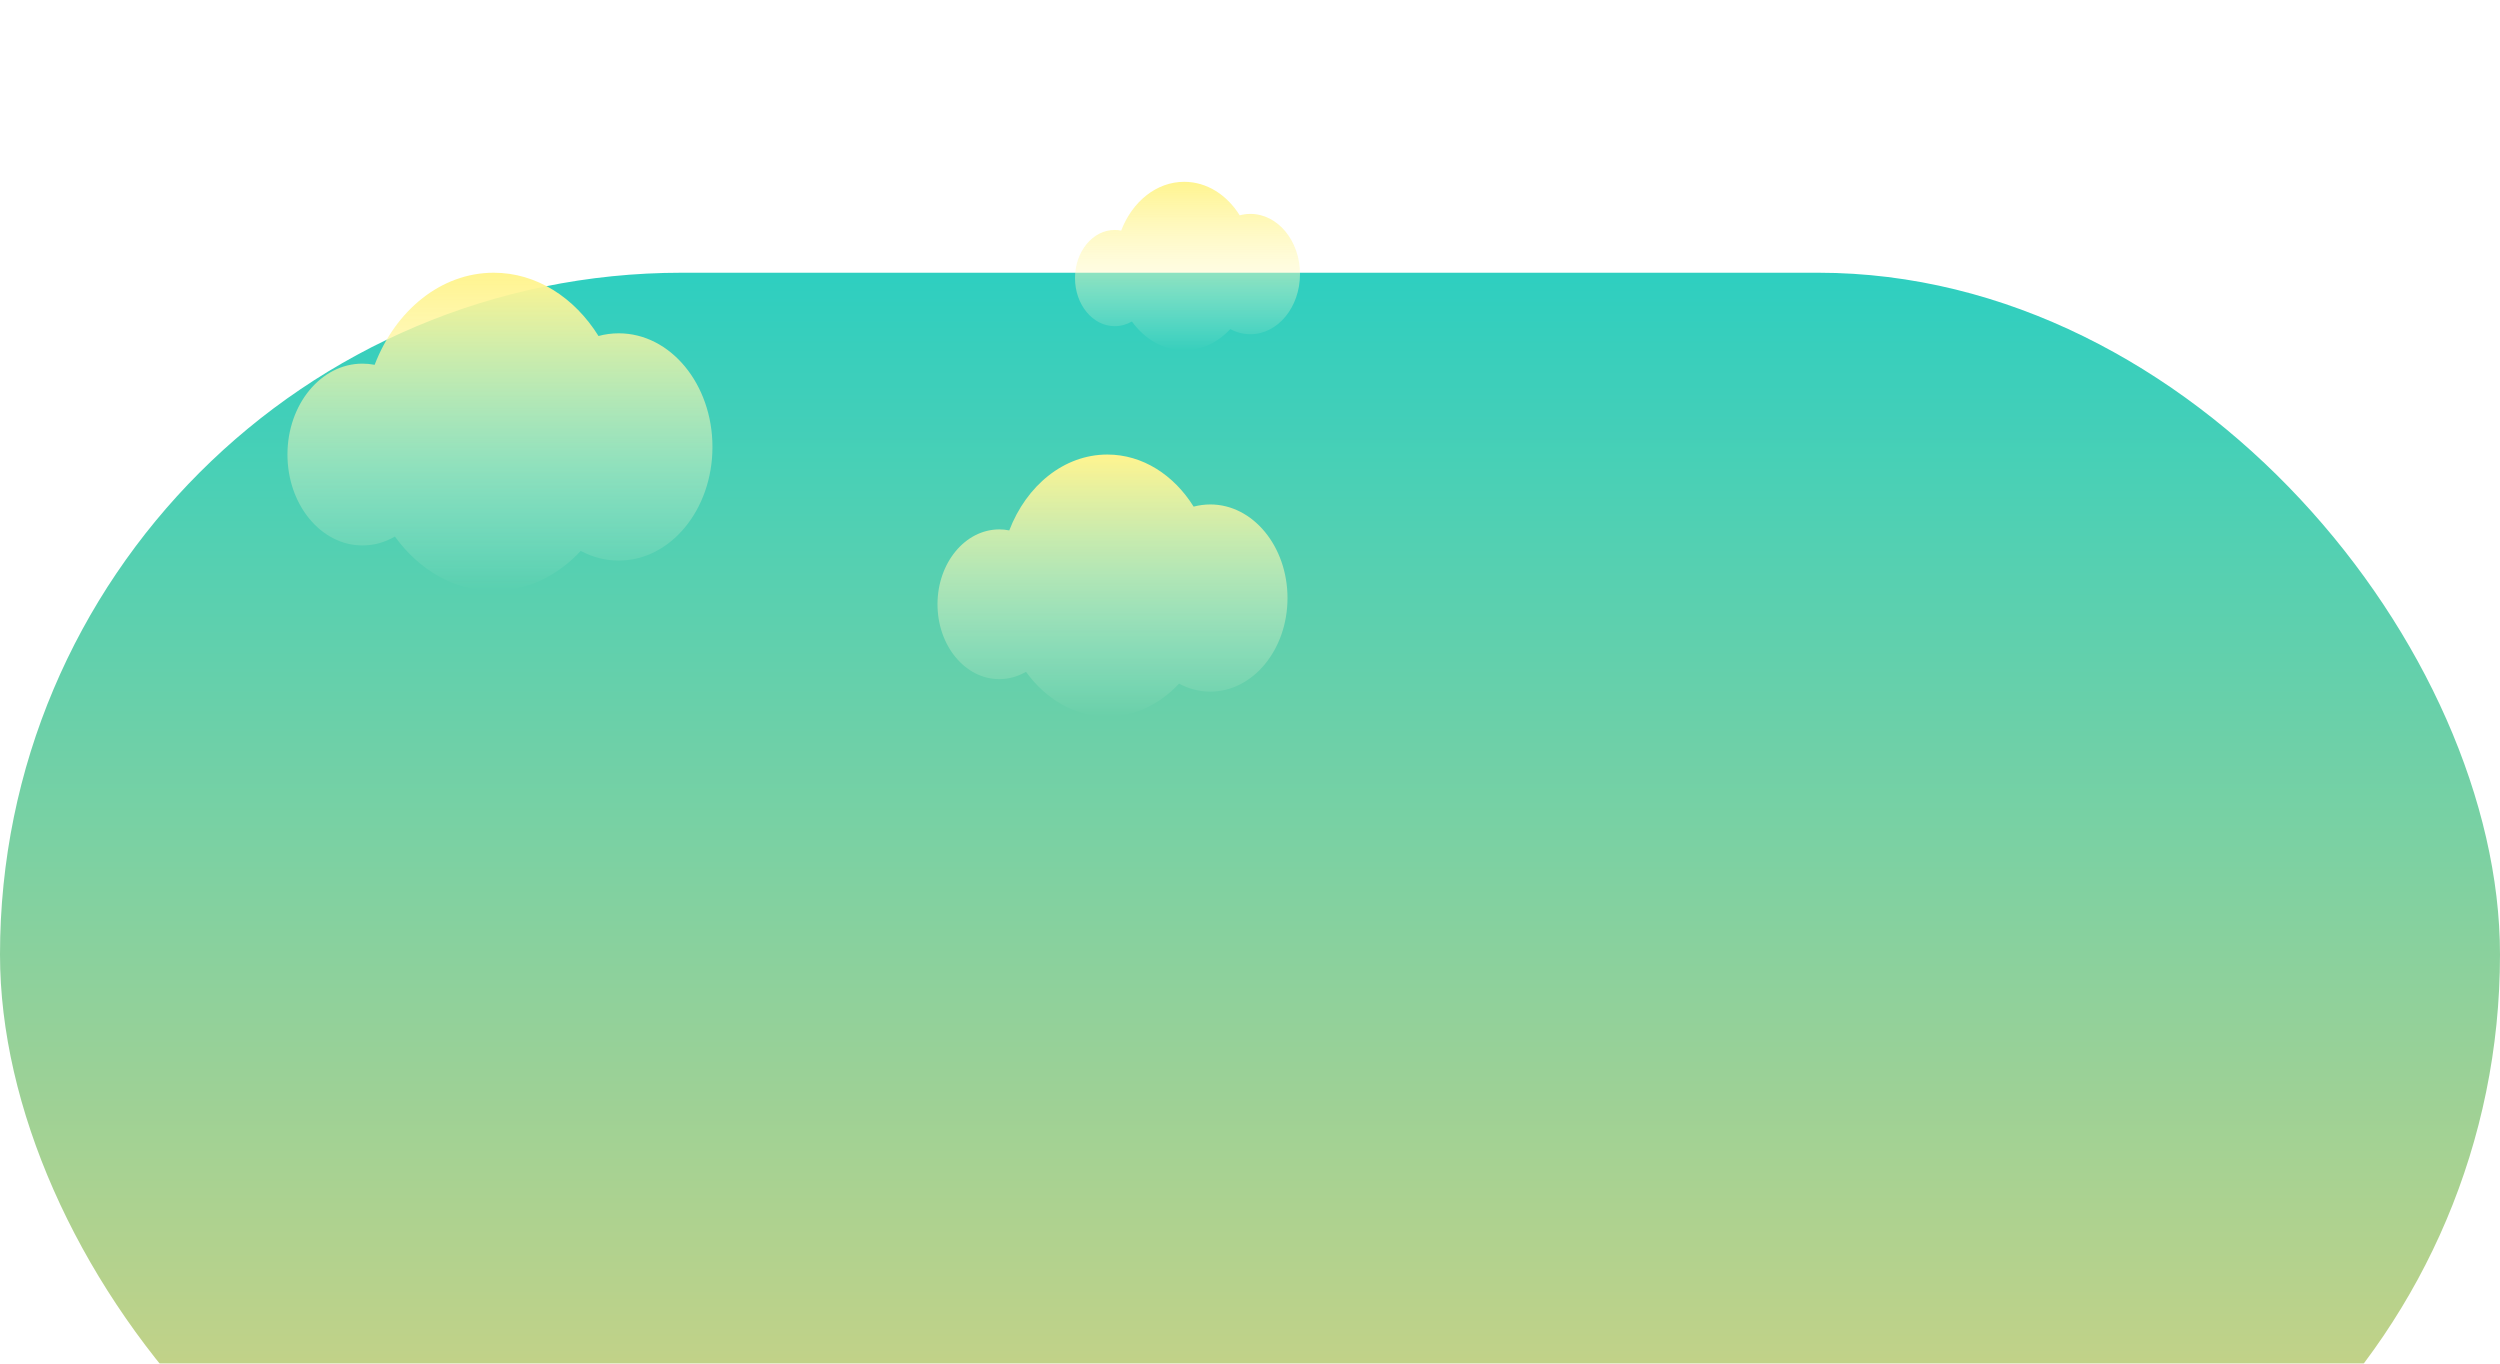 <svg width="55" height="30" viewBox="0 0 55 30" fill="none" xmlns="http://www.w3.org/2000/svg">
<g filter="url(#filter0_i_156_15473)">
<rect width="55" height="30" rx="15" fill="url(#paint0_linear_156_15473)"/>
</g>
<path fill-rule="evenodd" clip-rule="evenodd" d="M12.777 12.12C12.267 12.668 11.596 13 10.862 13C9.995 13 9.217 12.537 8.688 11.804C8.472 11.93 8.23 12 7.974 12C7.063 12 6.324 11.105 6.324 10C6.324 8.895 7.063 8 7.974 8C8.065 8 8.155 8.009 8.242 8.026C8.701 6.83 9.701 6 10.862 6C11.803 6 12.64 6.546 13.167 7.392C13.31 7.353 13.459 7.333 13.612 7.333C14.751 7.333 15.674 8.453 15.674 9.833C15.674 11.214 14.751 12.333 13.612 12.333C13.314 12.333 13.032 12.257 12.777 12.12Z" fill="url(#paint1_linear_156_15473)"/>
<path fill-rule="evenodd" clip-rule="evenodd" d="M27.066 7.24C26.797 7.53 26.442 7.706 26.053 7.706C25.594 7.706 25.182 7.461 24.902 7.073C24.787 7.139 24.659 7.176 24.524 7.176C24.041 7.176 23.65 6.702 23.65 6.118C23.65 5.533 24.041 5.059 24.524 5.059C24.572 5.059 24.619 5.064 24.666 5.073C24.909 4.439 25.438 4 26.053 4C26.551 4 26.994 4.289 27.273 4.737C27.349 4.717 27.428 4.706 27.509 4.706C28.111 4.706 28.6 5.298 28.6 6.029C28.6 6.76 28.111 7.353 27.509 7.353C27.351 7.353 27.201 7.313 27.066 7.24Z" fill="url(#paint2_linear_156_15473)"/>
<path fill-rule="evenodd" clip-rule="evenodd" d="M25.939 15.04C25.519 15.491 24.967 15.765 24.362 15.765C23.648 15.765 23.007 15.383 22.572 14.78C22.394 14.883 22.194 14.941 21.984 14.941C21.233 14.941 20.625 14.204 20.625 13.294C20.625 12.384 21.233 11.647 21.984 11.647C22.059 11.647 22.133 11.654 22.204 11.669C22.582 10.683 23.406 10 24.362 10C25.137 10 25.826 10.45 26.26 11.146C26.378 11.115 26.501 11.098 26.627 11.098C27.564 11.098 28.325 12.02 28.325 13.157C28.325 14.294 27.564 15.216 26.627 15.216C26.382 15.216 26.149 15.153 25.939 15.04Z" fill="url(#paint3_linear_156_15473)"/>
<defs>
<filter id="filter0_i_156_15473" x="0" y="0" width="55" height="36" filterUnits="userSpaceOnUse" color-interpolation-filters="sRGB">
<feFlood flood-opacity="0" result="BackgroundImageFix"/>
<feBlend mode="normal" in="SourceGraphic" in2="BackgroundImageFix" result="shape"/>
<feColorMatrix in="SourceAlpha" type="matrix" values="0 0 0 0 0 0 0 0 0 0 0 0 0 0 0 0 0 0 127 0" result="hardAlpha"/>
<feMorphology radius="3" operator="erode" in="SourceAlpha" result="effect1_innerShadow_156_15473"/>
<feOffset dy="6"/>
<feGaussianBlur stdDeviation="4"/>
<feComposite in2="hardAlpha" operator="arithmetic" k2="-1" k3="1"/>
<feColorMatrix type="matrix" values="0 0 0 0 0 0 0 0 0 0 0 0 0 0 0 0 0 0 0.25 0"/>
<feBlend mode="normal" in2="shape" result="effect1_innerShadow_156_15473"/>
</filter>
<linearGradient id="paint0_linear_156_15473" x1="27.5" y1="0" x2="27.5" y2="30" gradientUnits="userSpaceOnUse">
<stop stop-color="#2ECFC0"/>
<stop offset="1" stop-color="#E6D37A"/>
</linearGradient>
<linearGradient id="paint1_linear_156_15473" x1="10.999" y1="6" x2="10.999" y2="13" gradientUnits="userSpaceOnUse">
<stop stop-color="#FFF48F"/>
<stop offset="1" stop-color="#FFFEEA" stop-opacity="0"/>
</linearGradient>
<linearGradient id="paint2_linear_156_15473" x1="26.125" y1="4" x2="26.125" y2="7.706" gradientUnits="userSpaceOnUse">
<stop stop-color="#FFF48F"/>
<stop offset="1" stop-color="#FFFEEA" stop-opacity="0"/>
</linearGradient>
<linearGradient id="paint3_linear_156_15473" x1="24.475" y1="10" x2="24.475" y2="15.765" gradientUnits="userSpaceOnUse">
<stop stop-color="#FFF48F"/>
<stop offset="1" stop-color="#FFFEEA" stop-opacity="0"/>
</linearGradient>
</defs>
</svg>
